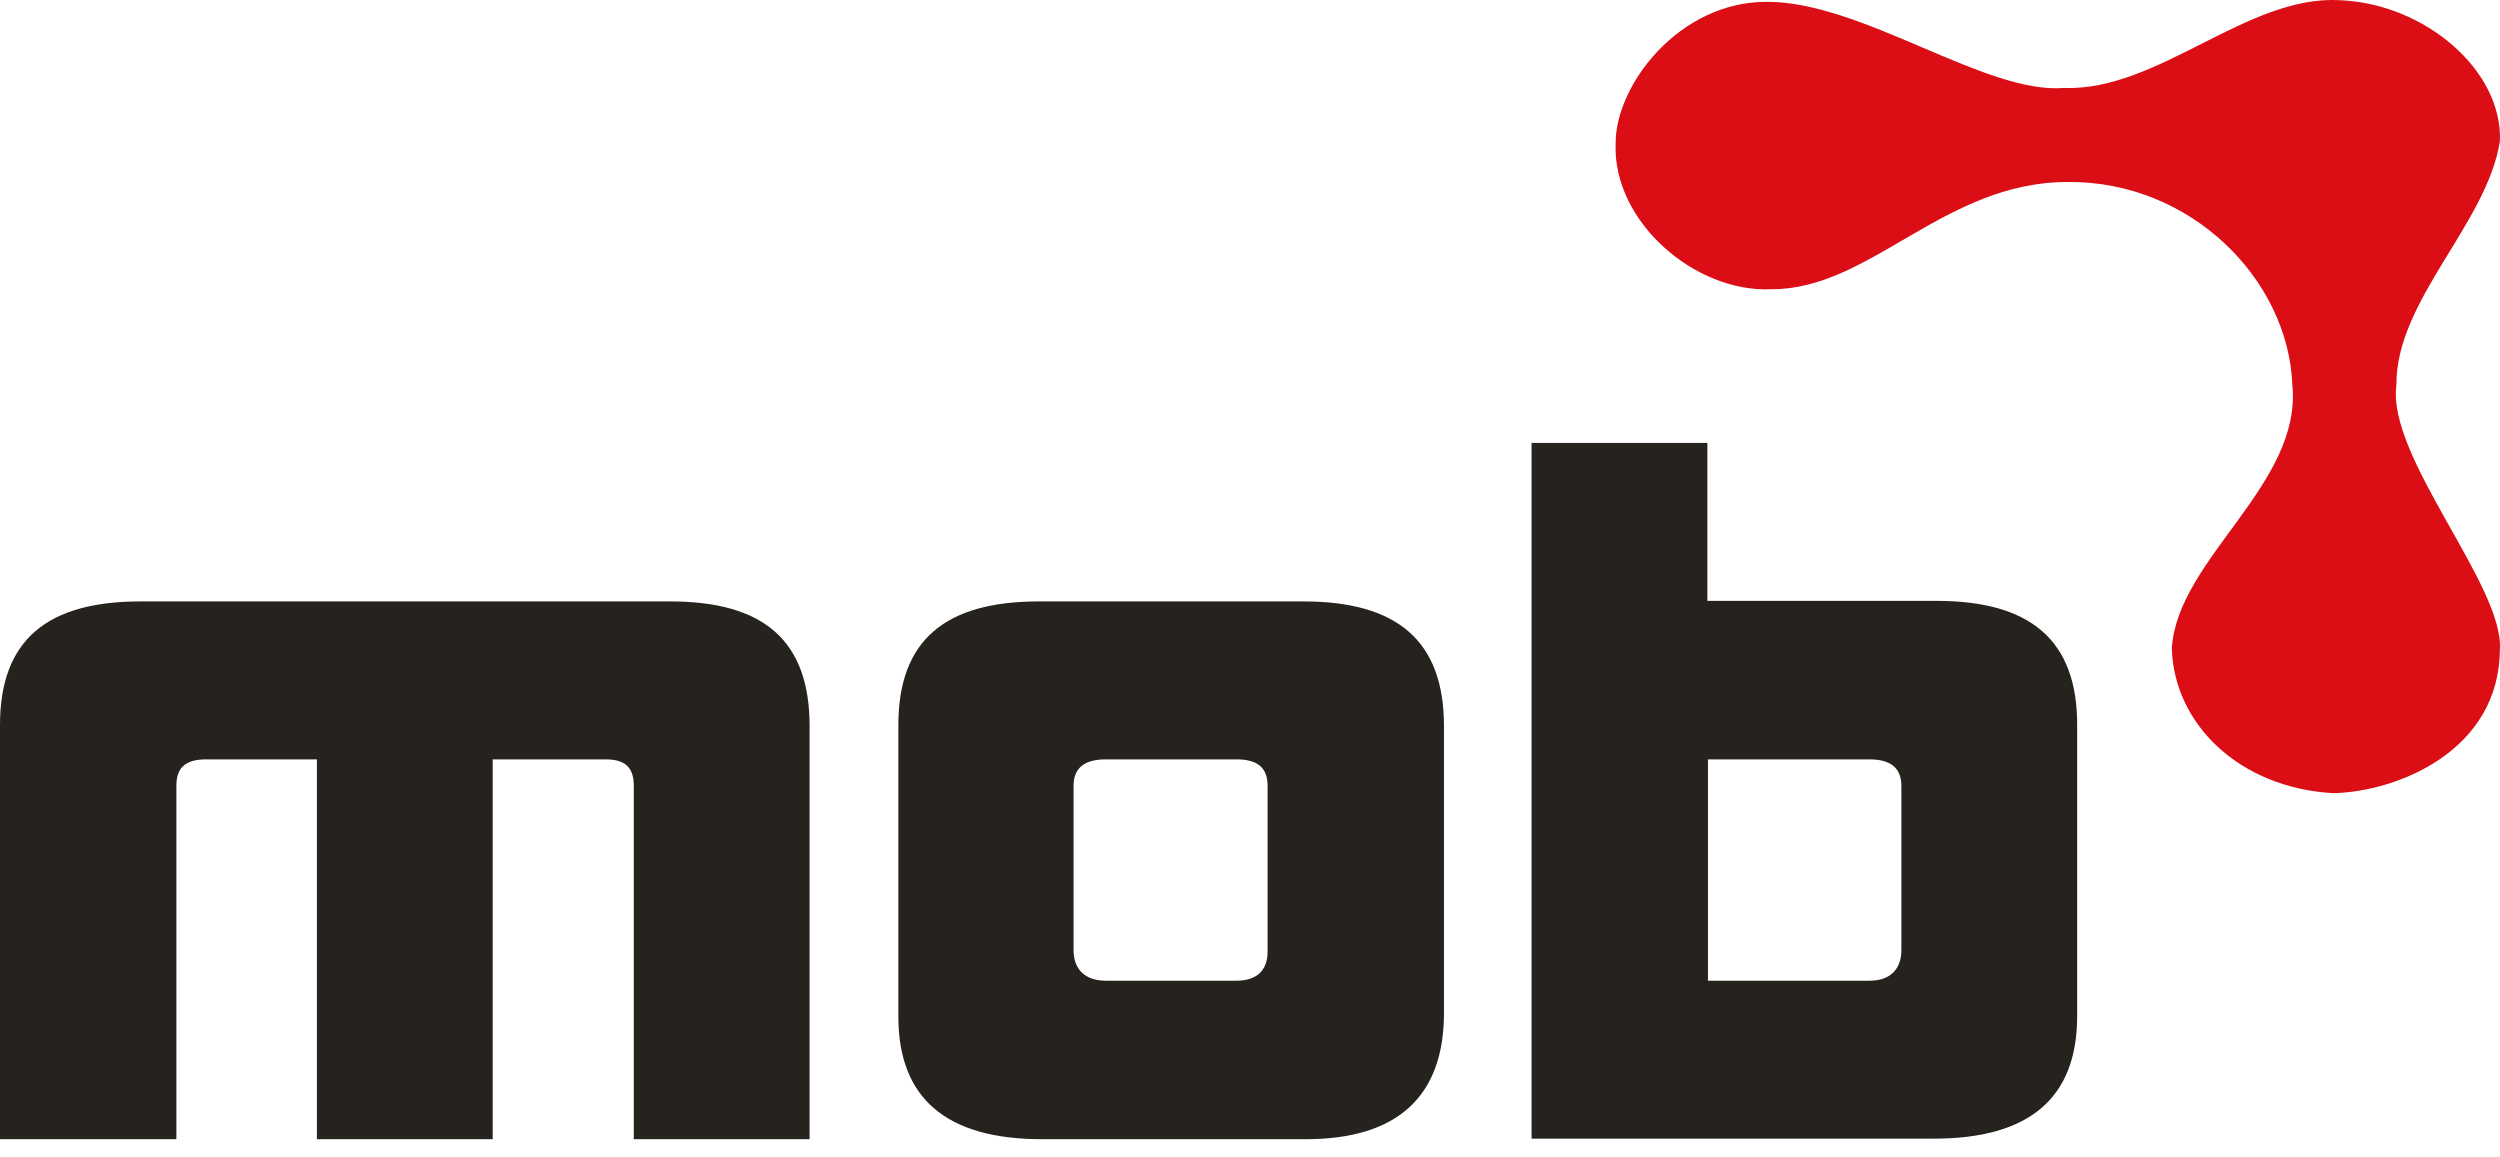 <svg width="134" height="62" viewBox="0 0 134 62" fill="none" xmlns="http://www.w3.org/2000/svg">
<path fill-rule="evenodd" clip-rule="evenodd" d="M110.611 4.714C106.42 5.054 99.834 0.098 94.729 0.098C90.002 0.07 86.567 4.572 86.598 7.715C86.441 11.877 90.853 15.7 94.949 15.502C100.244 15.53 104.183 9.754 110.832 9.754C117.45 9.697 122.65 14.992 122.87 20.627C123.406 25.95 116.725 29.942 116.41 34.728C116.504 38.749 119.971 42.231 125.076 42.514C128.543 42.429 133.963 40.221 133.994 34.813C134.215 31.387 127.912 24.478 128.448 20.627C128.416 16.096 133.301 11.991 133.994 7.574C134.152 3.779 129.992 0.212 125.454 0.013C120.444 -0.298 115.685 4.912 110.611 4.714Z" fill="#DB0D15"/>
<path d="M33.971 61.061V42.118C33.971 41.127 33.499 40.702 32.459 40.702H26.408V61.061H16.986V40.702H11.061C9.958 40.702 9.454 41.127 9.454 42.118V61.061H0V38.861C0 34.303 2.521 32.236 7.532 32.236H35.925C40.936 32.236 43.394 34.331 43.394 38.918V61.061H33.971ZM55.842 61.061C50.736 61.061 48.152 58.88 48.152 54.491V38.861C48.152 34.303 50.673 32.236 55.684 32.236H69.865C74.876 32.236 77.397 34.331 77.397 38.918V54.293C77.397 58.795 74.876 61.061 69.991 61.061H55.842ZM67.943 42.118C67.943 41.127 67.375 40.702 66.272 40.702H59.276C58.173 40.702 57.543 41.127 57.543 42.118V50.924C57.543 51.971 58.173 52.566 59.276 52.566H66.272C67.375 52.566 67.943 52 67.943 51.009V42.118ZM82.092 61.061V23.741H91.515V32.207H103.805C108.815 32.207 111.336 34.303 111.336 38.833V54.463C111.336 58.852 108.784 61.032 103.647 61.032H82.092V61.061ZM101.914 42.118C101.914 41.127 101.284 40.702 100.212 40.702H91.546V52.566H100.212C101.315 52.566 101.914 51.943 101.914 50.924V42.118Z" fill="#26231E"/>
</svg>
